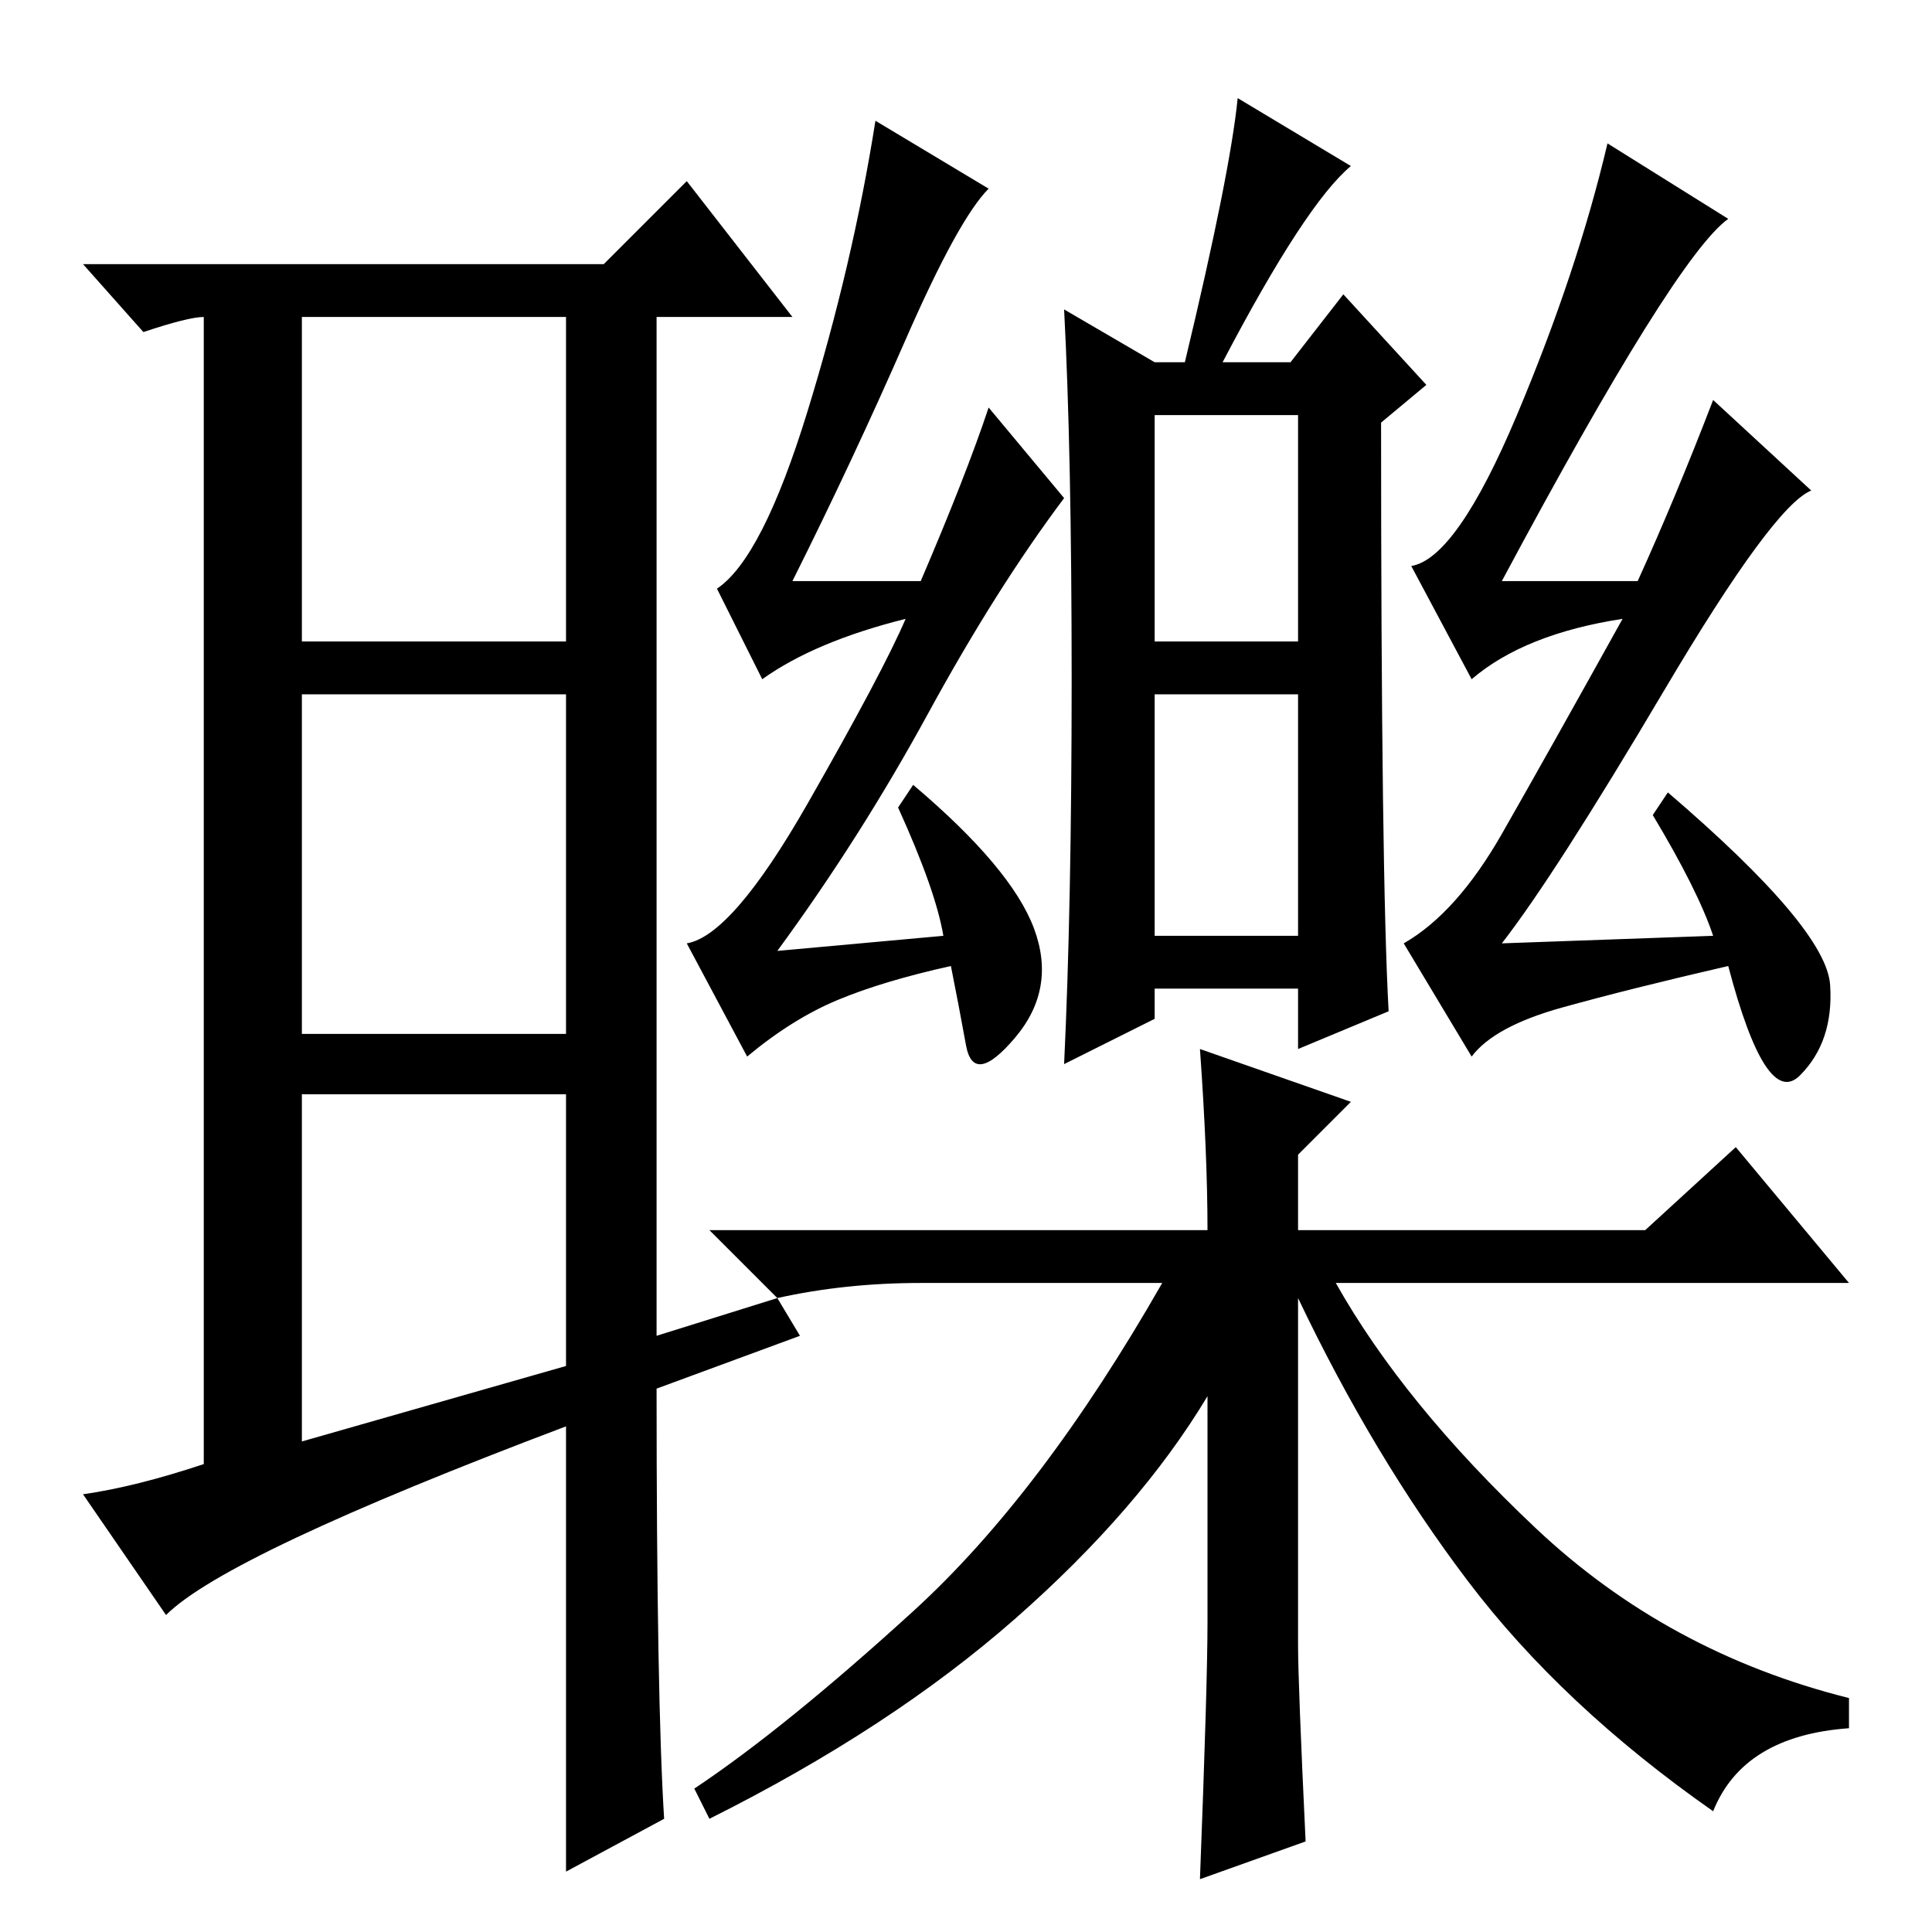 <?xml version="1.0" standalone="no"?>
<!DOCTYPE svg PUBLIC "-//W3C//DTD SVG 1.1//EN" "http://www.w3.org/Graphics/SVG/1.1/DTD/svg11.dtd" >
<svg xmlns="http://www.w3.org/2000/svg" xmlns:xlink="http://www.w3.org/1999/xlink" version="1.1" viewBox="0 -36 256 256">
  <g transform="matrix(1 0 0 -1 0 220)">
   <path fill="currentColor"
d="M40 65l35 10v36h-35v-46zM103 84l3 -5l-19 -7q0 -41 1 -57l-13 -7v59q-45 -17 -53 -25l-11 16q7 1 16 4v152q-2 0 -8 -2l-8 9h69l11 11l14 -18h-18v-135zM40 171h35v43h-35v-43zM40 164v-45h35v45h-35zM153 171h19v30h-19v-30zM227 16q-20 14 -32.5 30.5t-22.5 37.5v-46
q0 -5 1 -26l-14 -5q1 26 1 34v30q-9 -15 -25.5 -29.5t-40.5 -26.5l-2 4q12 8 29 23.5t33 43.5h-32q-10 0 -19 -2l-9 9h66q0 10 -1 24l20 -7l-7 -7v-10h46l12 11l15 -18h-68q9 -16 26.5 -32.5t41.5 -22.5v-4q-14 -1 -18 -11zM125 132q-1 6 -6 17l2 3q13 -11 16 -19
t-2.5 -14.5t-6.5 -1t-2 10.5q-9 -2 -15 -4.5t-12 -7.5l-8 15q6 1 16 18.5t13 24.5q-12 -3 -19 -8l-6 12q6 4 12 23.5t9 38.5l15 -9q-4 -4 -11 -20t-15 -32h17q6 14 9 23l10 -12q-9 -12 -18 -28.5t-20 -31.5zM153 132h19v32h-19v-32zM179 234q-6 -5 -17 -26h9l7 9l11 -12
l-6 -5q0 -60 1 -78l-12 -5v8h-19v-4l-12 -6q1 21 1 51t-1 49l12 -7h4q6 25 7 35zM199 179h18q5 11 10 24l13 -12q-5 -2 -19.5 -26.5t-21.5 -33.5l28 1q-2 6 -8 16l2 3q21 -18 21.5 -25.5t-4 -12t-9.5 14.5q-13 -3 -22 -5.5t-12 -6.5l-9 15q7 4 13 14.5t16 28.5
q-13 -2 -20 -8l-8 15q6 1 14 20t12 36l16 -10q-7 -5 -30 -48z" />
  </g>

</svg>
